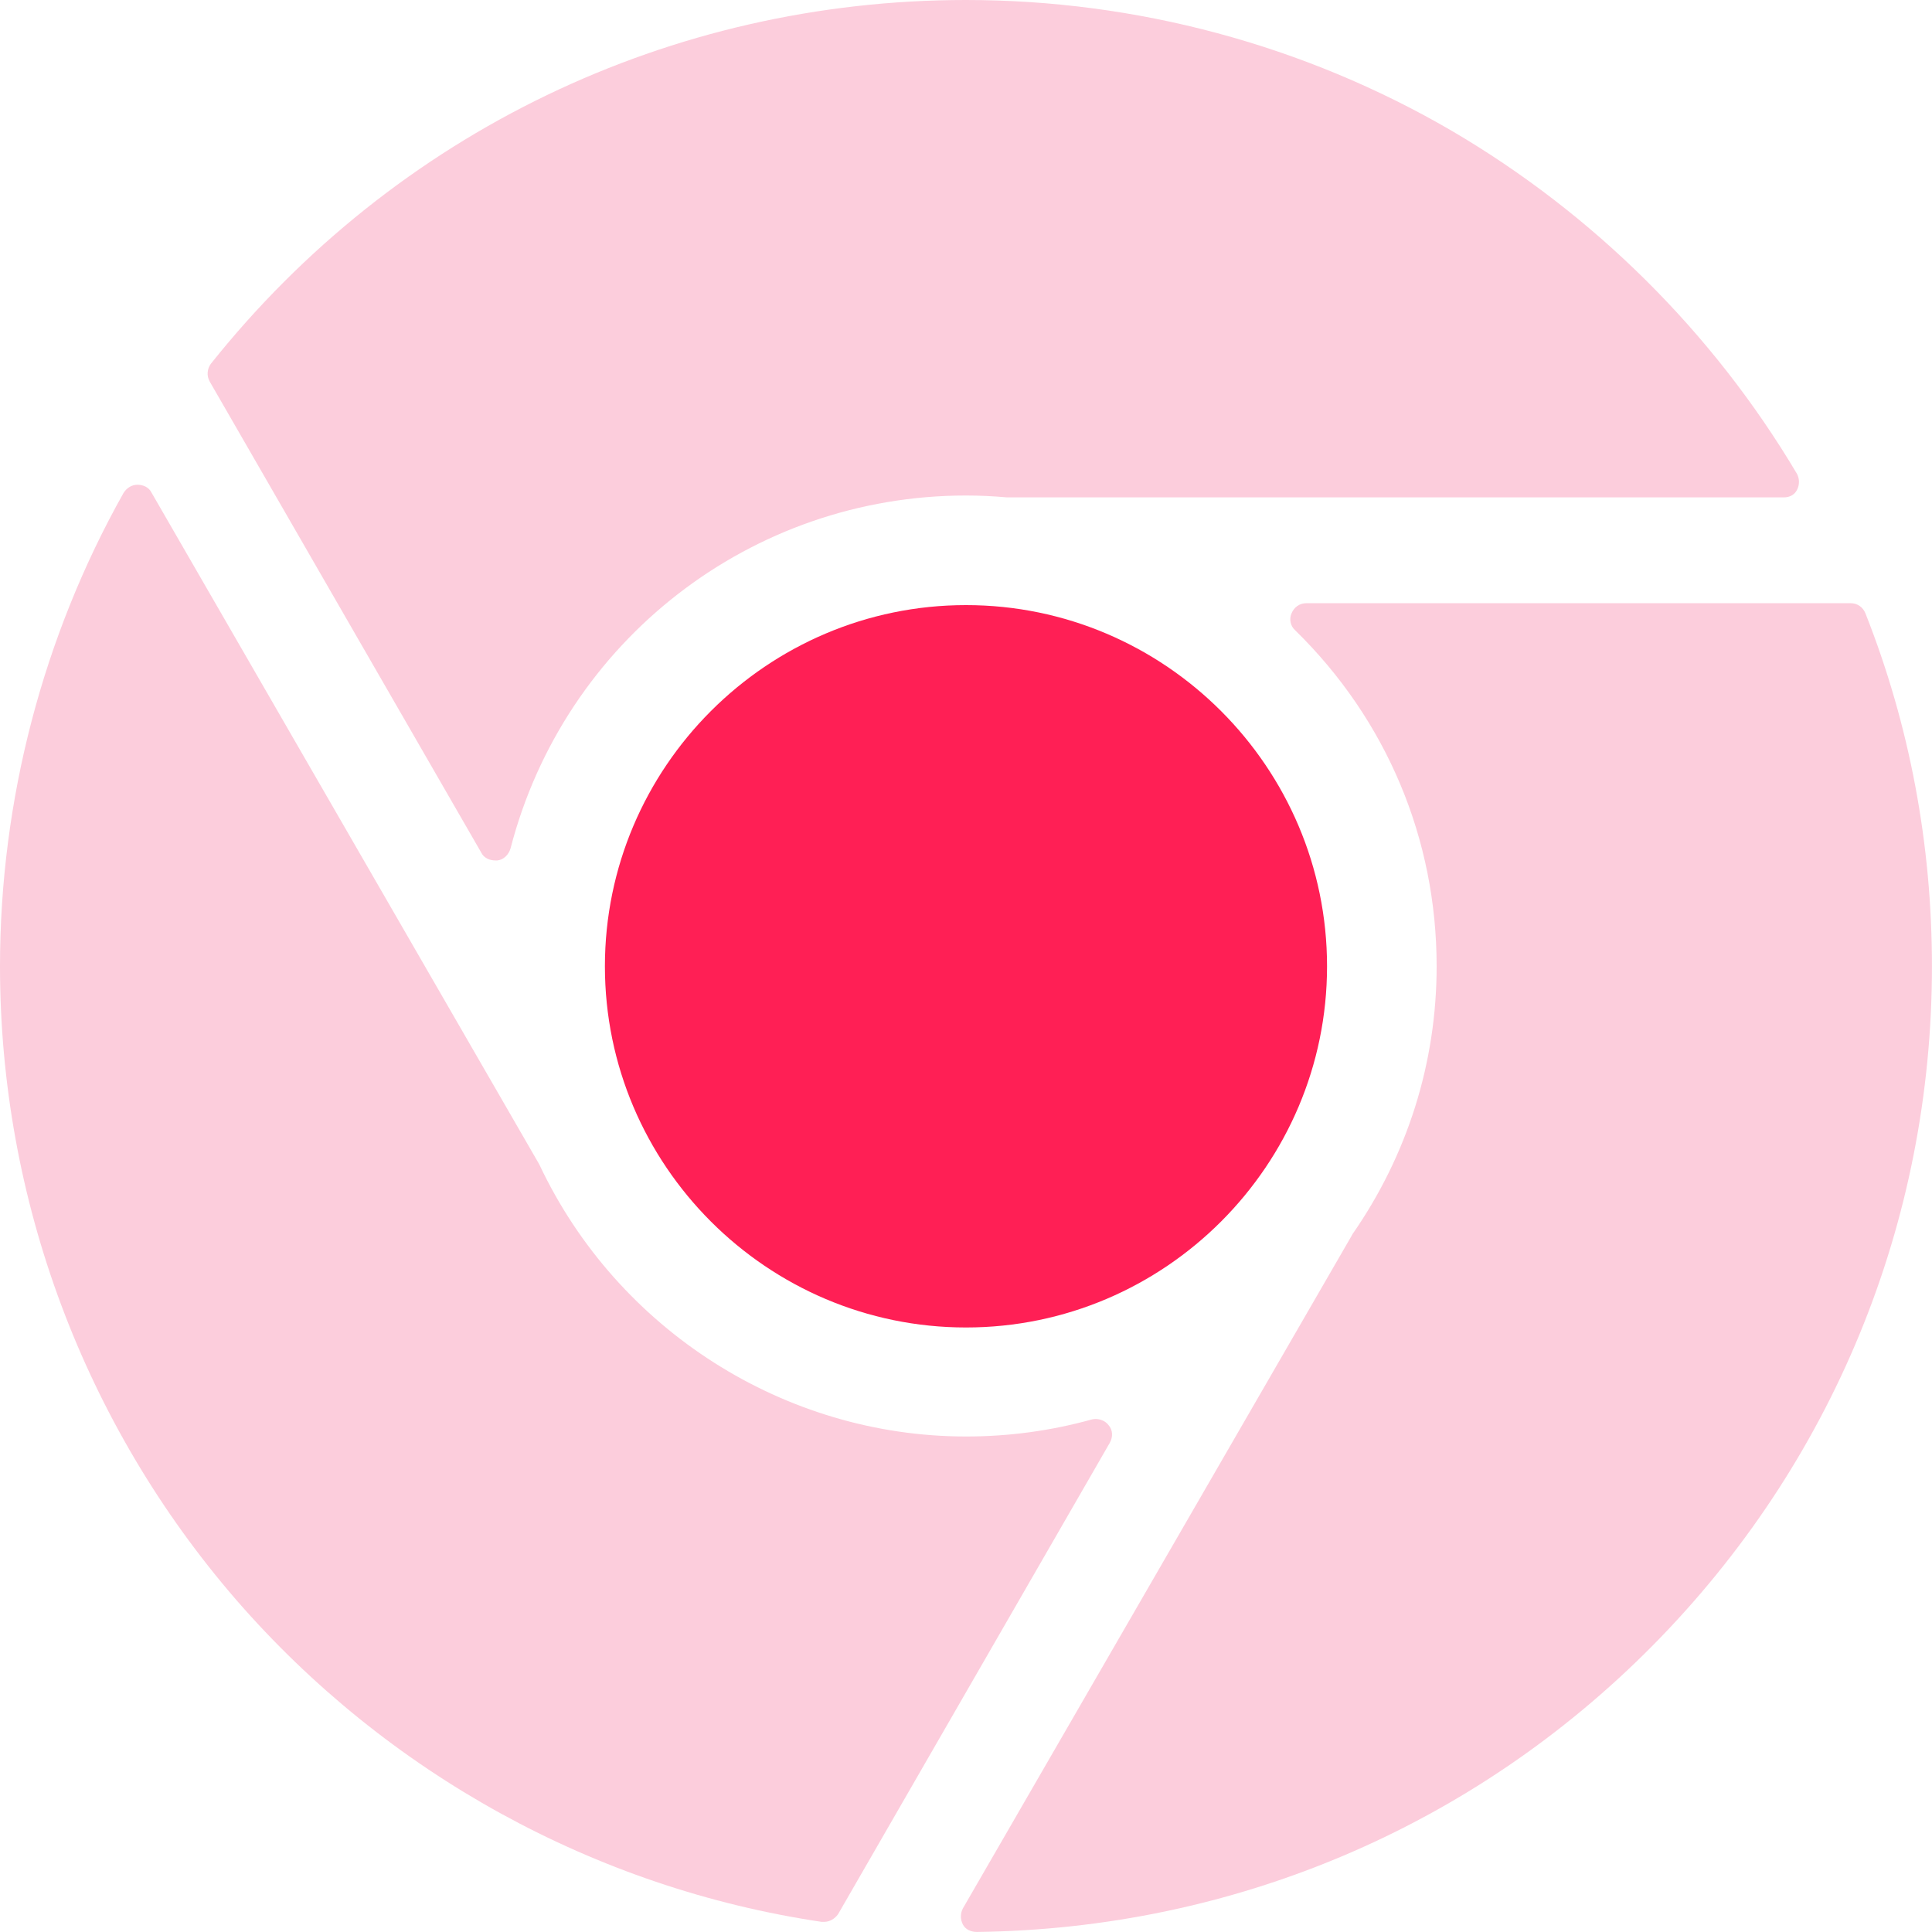 <?xml version="1.0" encoding="utf-8"?>
<svg width="40" height="40" viewBox="0 0 40 40" fill="none" xmlns="http://www.w3.org/2000/svg">
<path d="M12.524 20.006C12.524 24.125 15.882 27.484 20 27.484C24.118 27.484 27.475 24.125 27.475 20.006C27.475 15.887 24.118 12.528 20 12.528C15.882 12.528 12.524 15.887 12.524 20.006Z" fill="#FF1F55"/>
<path d="M37.206 10.141C37.259 10.036 37.259 9.918 37.206 9.813C35.462 6.874 32.983 4.421 30.046 2.702C27.003 0.931 23.528 0 20 0C13.888 0 8.183 2.742 4.367 7.53C4.288 7.635 4.275 7.779 4.341 7.898L9.967 17.658C10.02 17.763 10.137 17.815 10.256 17.815C10.269 17.815 10.282 17.815 10.295 17.815C10.426 17.802 10.531 17.697 10.57 17.566C11.685 13.263 15.554 10.259 20 10.259C20.275 10.259 20.564 10.272 20.852 10.298C20.865 10.298 20.865 10.298 20.878 10.298H36.931C37.049 10.298 37.154 10.246 37.206 10.141Z" fill="#FCCDDC"/>
<path d="M22.951 29.505C22.872 29.4 22.728 29.36 22.61 29.387C21.757 29.623 20.892 29.741 20 29.741C16.249 29.741 12.787 27.537 11.174 24.126C11.174 24.113 11.161 24.113 11.161 24.1L3.134 10.194C3.082 10.089 2.964 10.036 2.846 10.036C2.728 10.036 2.623 10.102 2.557 10.207C0.892 13.171 0 16.569 0 20.006C0 24.834 1.744 29.491 4.892 33.125C8.013 36.72 12.328 39.094 17.01 39.79C17.023 39.79 17.036 39.79 17.062 39.79C17.18 39.79 17.285 39.724 17.351 39.632L22.977 29.872C23.043 29.754 23.043 29.61 22.951 29.505Z" fill="#FCCDDC"/>
<path d="M38.321 12.489H27.042C26.911 12.489 26.793 12.568 26.74 12.699C26.688 12.817 26.714 12.961 26.819 13.053C28.708 14.903 29.744 17.369 29.744 20.006C29.744 22 29.14 23.916 27.999 25.556C27.999 25.569 27.986 25.569 27.986 25.582L19.934 39.514C19.881 39.619 19.881 39.737 19.934 39.842C19.986 39.947 20.104 39.999 20.222 39.999C25.521 39.934 30.491 37.835 34.216 34.07C37.94 30.305 39.999 25.306 39.999 20.006C39.999 17.488 39.54 15.021 38.622 12.699C38.57 12.568 38.452 12.489 38.321 12.489Z" fill="#FCCDDC"/>
</svg>
